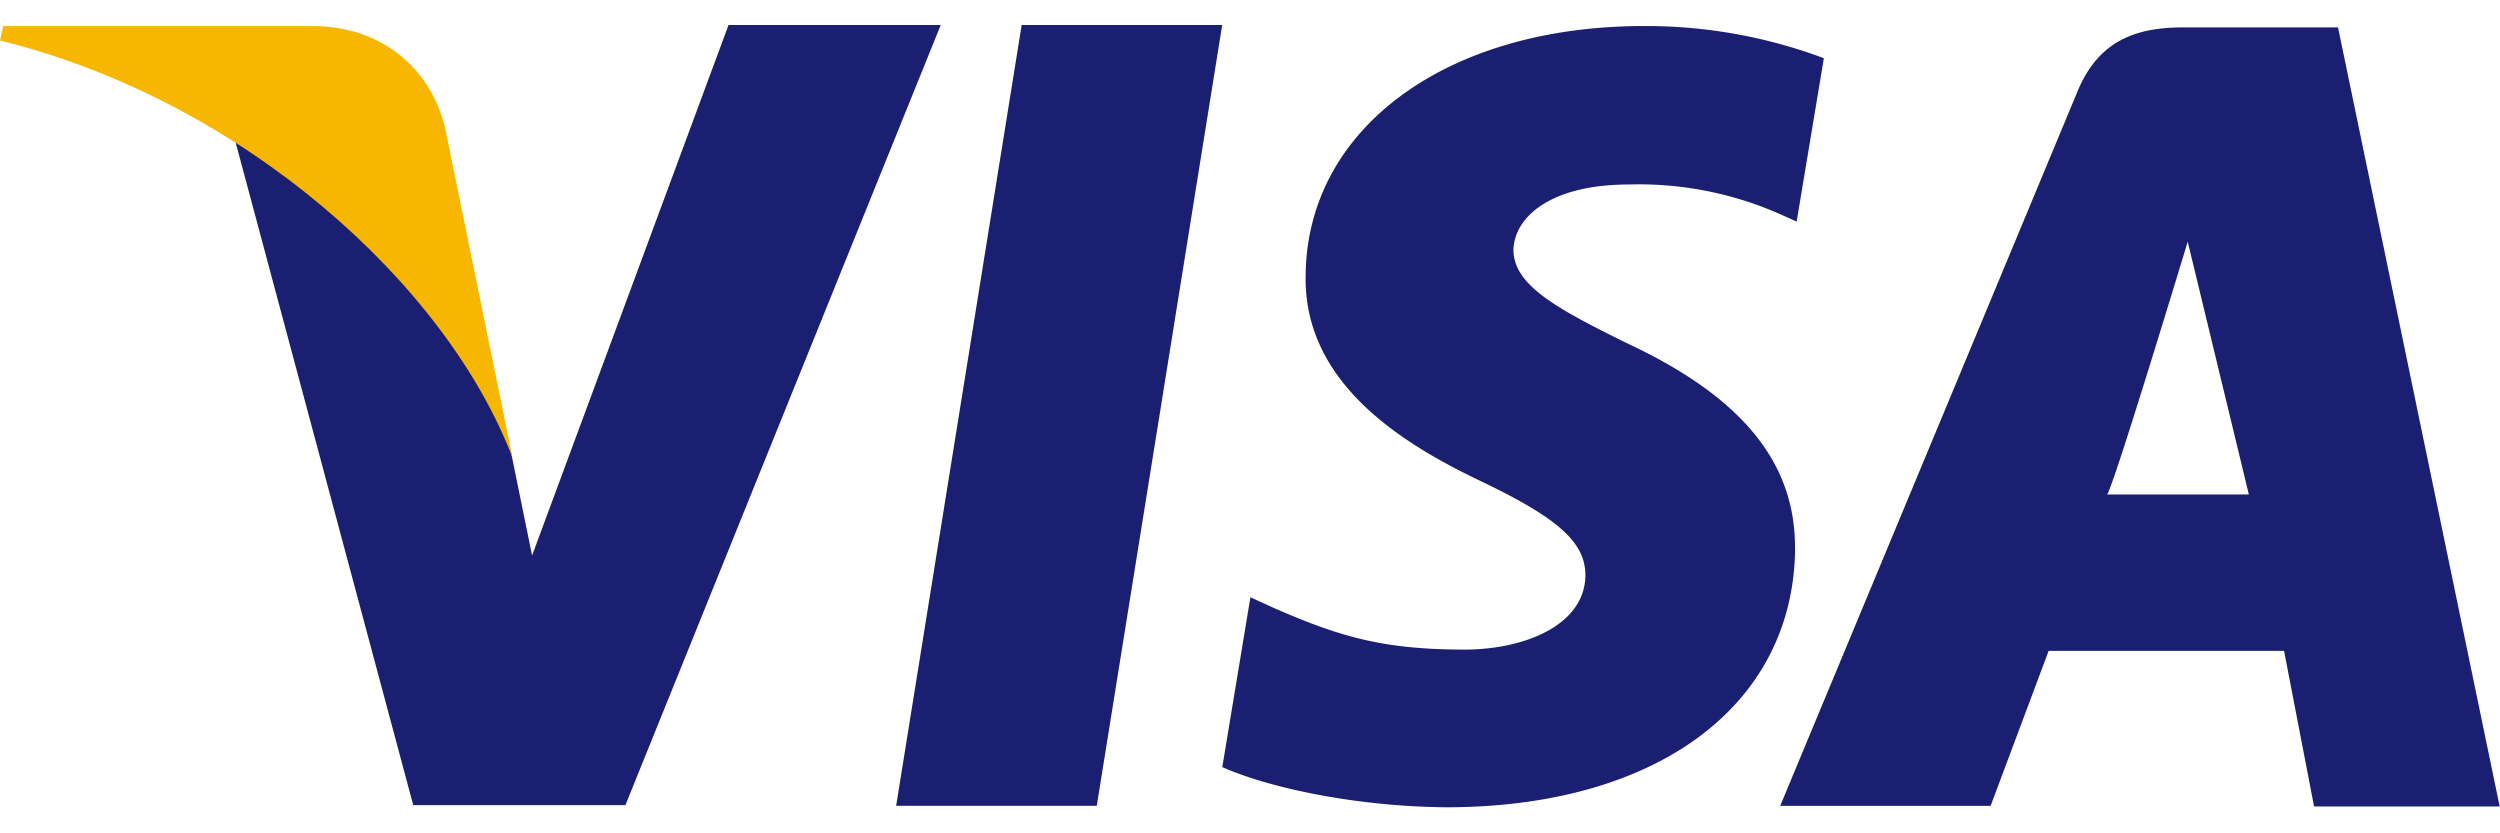 <svg xmlns="http://www.w3.org/2000/svg" width="24" height="8" viewBox="0 0 24 8"><g><g><g><path fill="#1a1f71" d="M6.994.24h2.037L6.004 7.729H3.967L2.24 1.285c1.22.625 2.314 1.884 2.663 3.043l.205 1.005L6.994.24zm13.233 4.507zm0 0h1.362l-.587-2.427s-.734 2.424-.775 2.427zm3.77 2.995h-1.782l-.288-1.494h-2.26l-.557 1.488h-2.02l2.859-6.87c.199-.47.548-.603 1.007-.603h1.489zM17.233 5.27c-.017 1.507-1.331 2.48-3.352 2.48-.863-.008-1.695-.185-2.147-.386l.27-1.63.253.115c.626.271 1.038.387 1.806.387.555 0 1.149-.225 1.157-.71 0-.317-.254-.548-.998-.904-.73-.348-1.704-.927-1.688-1.97C12.541 1.238 13.88.25 15.781.25a4.86 4.86 0 0 1 1.728.309l-.261 1.568-.175-.078a3.35 3.35 0 0 0-1.434-.278c-.76 0-1.101.317-1.11.626 0 .34.413.564 1.086.896 1.11.518 1.624 1.15 1.617 1.977zm-5.5-5.03l-1.204 7.496H8.603L9.808.24z"/></g><g><path fill="#f7b600" d="M4.27 1.215C4.125.644 3.656.258 3.019.25H.031L0 .389C2.33.963 4.286 2.73 4.92 4.394z"/></g></g></g></svg>